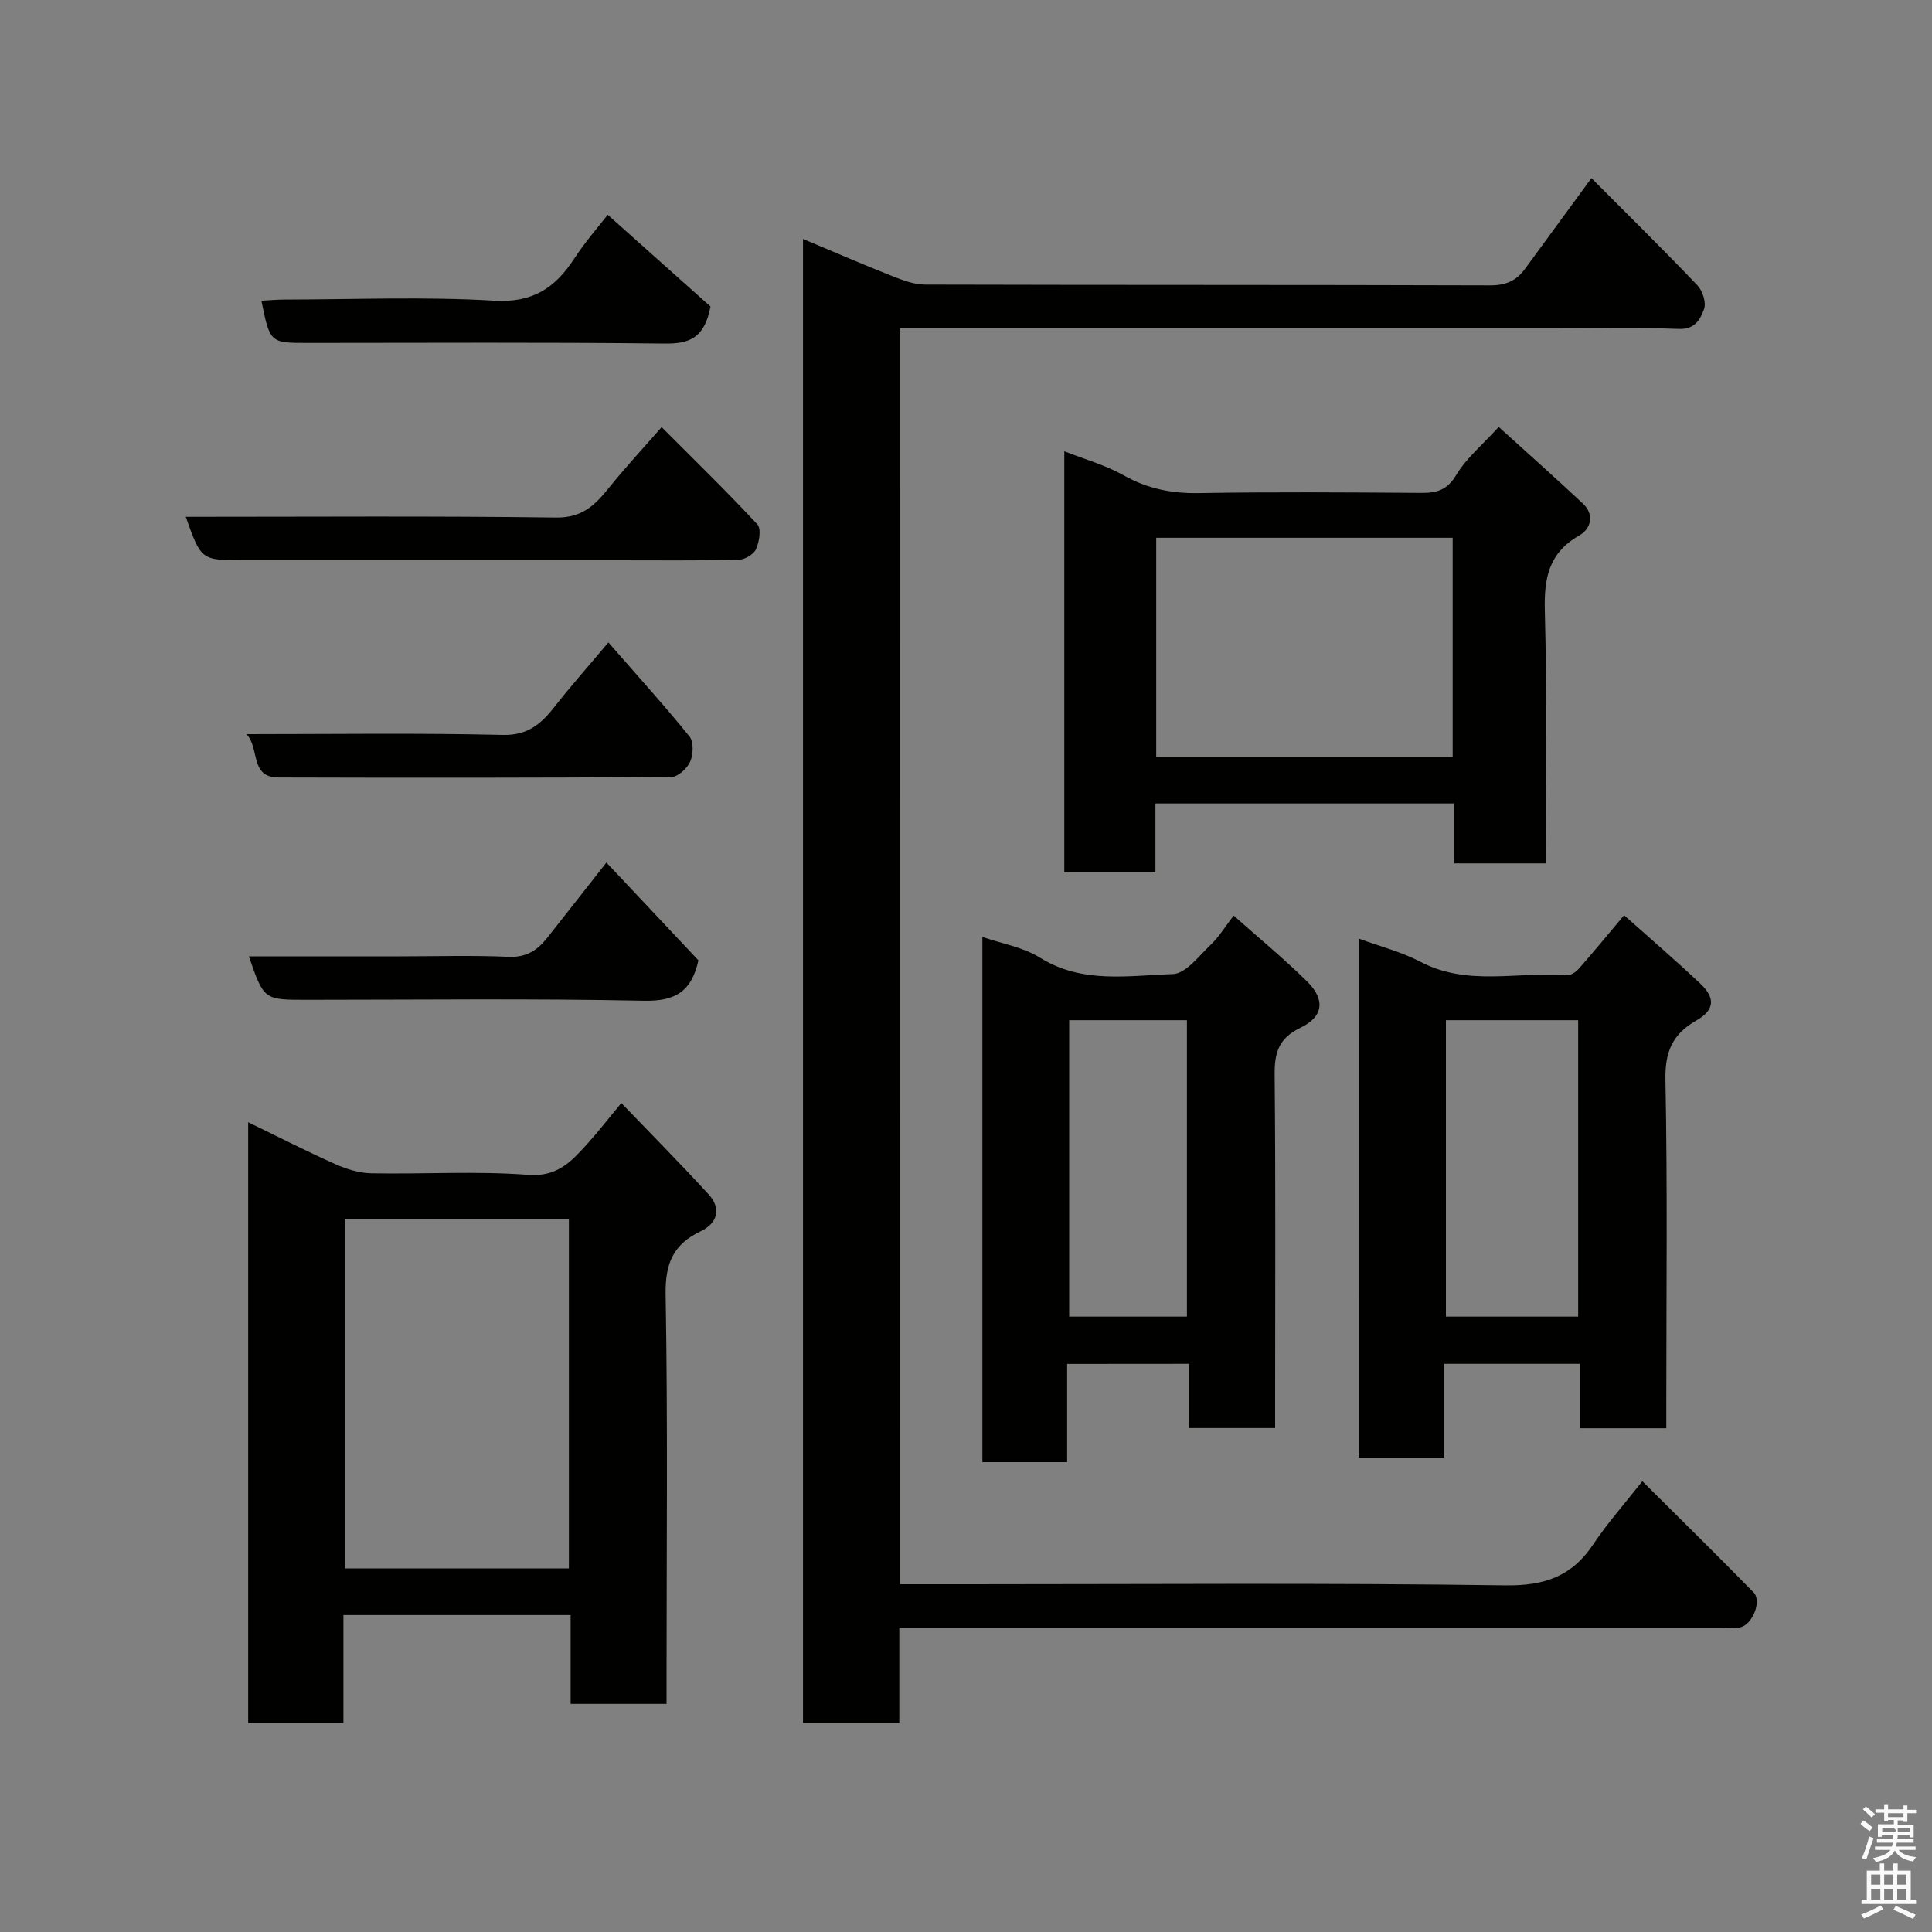 <svg enable-background="new 0 0 400 400" viewBox="0 0 400 400" xmlns="http://www.w3.org/2000/svg"><rect x="0" y="0" width="400" height="400" fill="#808080" stroke="none"/><path d="m385.2 377.6.6-.7c.6.4 1.3.9 1.9 1.5l-.6.7c-.8-.5-1.4-1-1.9-1.5zm.3 7.1c.6-1.4 1.1-2.9 1.5-4.5.3.1.6.3.9.4-.5 1.4-1 2.9-1.5 4.4zm.2-10.1.6-.6c.7.5 1.3 1.1 1.9 1.6l-.7.7c-.6-.6-1.2-1.2-1.8-1.7zm8.4-.8h.8v.9h1.8v.7h-1.8v1.8h-.8v-.3h-1.2v.9h3.3v2.6h-.8v-.4h-2.5c0 .3 0 .6-.1.8h3.4v.7h-3.5c0 .3-.1.6-.1.8h4v.7h-3.5c.7.9 1.9 1.3 3.6 1.5-.2.2-.4.5-.6.9-1.9-.3-3.2-1.1-3.8-2.3-.5 1.1-1.8 2-3.9 2.4-.2-.3-.4-.5-.6-.8 1.9-.4 3.1-.9 3.6-1.7h-3.2v-.7h3.5c.1-.2.1-.5.2-.8h-3.3v-.7h3.4c0-.2 0-.5 0-.8h-2.4v.3h-.8v-2.6h3.3v-.9h-1.2v.3h-.8v-1.8h-1.8v-.7h1.8v-.9h.8v.9h3.2zm-4.4 5.5h2.4c1-.3 0-.6 0-.9h-2.4zm1.2-3.1h3.2v-.8h-3.2zm4.4 2.2h-2.4v.9h2.5v-.9z" fill="#fafafb"/><path d="m389.2 385.8h.9v1.5h1.9v-1.5h.9v1.5h2.7v6h1.1v.9h-11.3v-.9h1.1v-6h2.7zm.2 8.7.5.8c-1.2.6-2.5 1.3-4 1.9-.2-.3-.3-.6-.6-.8 1.6-.6 3-1.3 4.1-1.9zm-2-4.3h1.9v-2.1h-1.9zm0 3.1h1.9v-2.2h-1.9zm2.7-3.1h1.9v-2.1h-1.9zm0 3.1h1.9v-2.2h-1.9zm2.4 1.3c1.4.6 2.7 1.2 4.1 1.8l-.5.9c-1.5-.7-2.8-1.4-4.1-1.9zm2.2-6.5h-1.9v2.1h1.9zm-1.9 5.2h1.9v-2.2h-1.9z" fill="#fafafb"/><g fill="#010100"><path d="m186.36 328h14.29c36.99 0 73.99-.3 110.98.23 8.13.12 13.8-1.84 18.25-8.51 2.97-4.45 6.56-8.48 10.15-13.05 7.8 7.76 15.49 15.31 23.03 23.02 1.8 1.84-.33 6.88-2.91 7.26-1.31.19-2.66.05-3.99.05-54.49 0-108.98 0-163.47 0-1.98 0-3.97 0-6.5 0v19.7c-6.93 0-13.32 0-19.94 0 0-102.27 0-204.34 0-307.23 6.4 2.68 12.32 5.26 18.33 7.63 2.23.88 4.64 1.82 6.97 1.82 38.99.11 77.99.03 116.98.16 3.2.01 5.4-.94 7.18-3.38 4.53-6.19 9.05-12.37 13.78-18.82 7.44 7.47 14.8 14.71 21.92 22.17 1.08 1.13 1.88 3.57 1.4 4.91-.73 2.04-1.82 4.26-5.16 4.14-8.49-.31-16.99-.1-25.49-.1-43.16 0-86.32 0-129.48 0-1.98 0-3.97 0-6.31 0-.01 86.63-.01 173-.01 260z"/><path d="m138 352.77c-6.97 0-13.23 0-19.86 0 0-6.15 0-12.09 0-18.39-15.74 0-31.11 0-47.04 0v22.36c-6.8 0-13.07 0-19.72 0 0-41.28 0-82.63 0-124.4 6.05 2.94 11.99 5.98 18.08 8.7 2.31 1.03 4.94 1.84 7.44 1.88 10.82.2 21.69-.5 32.45.32 6.04.46 8.93-2.76 12.17-6.33 2.31-2.55 4.42-5.29 7.12-8.54 6.26 6.51 12.27 12.58 18.04 18.88 2.74 2.99 1.85 6.02-1.61 7.67-5.72 2.72-7.38 6.71-7.26 13.14.46 26.3.19 52.61.19 78.92zm-20.22-100.41c-15.77 0-31.15 0-46.38 0v72.37h46.38c0-24.18 0-48.1 0-72.37z"/><path d="m320 178.75c-6.66 0-12.59 0-18.89 0 0-4.17 0-8.11 0-12.4-20.75 0-41.13 0-61.89 0v14.24c-6.41 0-12.46 0-18.87 0 0-28.78 0-57.7 0-87.16 4.12 1.63 8.49 2.84 12.32 5 4.94 2.77 9.94 3.76 15.56 3.66 15.33-.26 30.66-.15 45.99-.04 3.21.02 5.39-.55 7.27-3.7 2.07-3.46 5.37-6.19 8.8-9.96 5.8 5.27 11.67 10.48 17.4 15.84 2.54 2.37 1.65 5.29-.73 6.64-6.36 3.62-7.3 8.88-7.12 15.65.47 17.27.16 34.58.16 52.23zm-19.24-67.41c-20.74 0-41.11 0-61.38 0v45.41h61.38c0-15.18 0-30.1 0-45.41z"/><path d="m281.35 194.34c4.32 1.59 8.81 2.73 12.8 4.82 9.79 5.12 20.19 1.93 30.28 2.75.79.06 1.86-.68 2.46-1.36 3.02-3.43 5.92-6.96 9.36-11.06 5.3 4.73 10.64 9.31 15.75 14.13 3.23 3.04 2.99 5.51-.84 7.69-4.9 2.8-6.46 6.45-6.35 12.24.44 22.14.18 44.3.18 66.45v5.7c-6.09 0-11.8 0-17.89 0 0-4.45 0-8.72 0-13.34-9.41 0-18.46 0-28.06 0v19.41c-6.14 0-11.74 0-17.7 0 .01-35.59.01-71.15.01-107.43zm18.01 16.88v61.37h27.38c0-20.66 0-40.91 0-61.37-9.2 0-18.12 0-27.38 0z"/><path d="m220.94 282.38v20.34c-5.95 0-11.55 0-17.55 0 0-36.07 0-72.23 0-108.74 4.08 1.41 8.45 2.13 11.92 4.29 8.76 5.47 18.29 3.7 27.53 3.4 2.69-.09 5.4-3.78 7.85-6.09 1.64-1.55 2.84-3.56 4.73-6.01 5.27 4.68 10.41 8.92 15.15 13.58 3.84 3.78 3.49 7.32-1.32 9.63-4.52 2.17-5.39 5.15-5.35 9.74.22 22.47.1 44.94.1 67.41v5.73c-6.04 0-11.75 0-17.84 0 0-4.38 0-8.65 0-13.3-8.4.02-16.45.02-25.22.02zm.42-71.16v61.37h24.38c0-20.66 0-40.91 0-61.37-8.2 0-16.12 0-24.38 0z"/><path d="m38.46 107c25.78 0 51.23-.19 76.68.15 5.36.07 8.04-2.55 10.9-6.11 3.37-4.2 7.05-8.15 10.94-12.61 6.85 6.88 13.51 13.34 19.82 20.13.85.91.4 3.63-.28 5.14-.49 1.09-2.35 2.17-3.63 2.2-8.48.19-16.97.1-25.46.1-25.62 0-51.25 0-76.87 0-8.91 0-8.91 0-12.1-9z"/><path d="m144.6 198.83c-1.47 6.62-4.95 8.5-11.34 8.36-23.27-.48-46.56-.19-69.84-.19-8.78 0-8.78 0-11.9-9h31.31c7.48 0 14.98-.24 22.44.1 3.65.17 5.96-1.33 7.99-3.89 3.75-4.73 7.46-9.49 12.29-15.63 6.66 7.08 13.02 13.85 19.05 20.25z"/><path d="m125.82 44.47c7.66 6.84 14.81 13.21 21.28 18.99-1.25 6.63-4.45 7.73-9.51 7.67-24.62-.29-49.24-.13-73.86-.13-7.83 0-7.83 0-9.61-8.74 1.63-.09 3.2-.24 4.78-.24 14.47-.02 28.98-.63 43.41.23 8 .48 12.63-2.65 16.59-8.72 2.2-3.4 4.92-6.47 6.92-9.06z"/><path d="m51.05 152c18.13 0 35.6-.26 53.05.16 5.36.13 8.1-2.48 10.92-6.09 3.02-3.86 6.28-7.52 10.94-13.06 5.93 6.8 11.54 12.98 16.79 19.47.9 1.11.79 3.72.14 5.21-.61 1.4-2.53 3.17-3.89 3.18-27.12.18-54.24.18-81.37.1-5.94-.03-3.81-5.93-6.58-8.97z"/></g></svg>